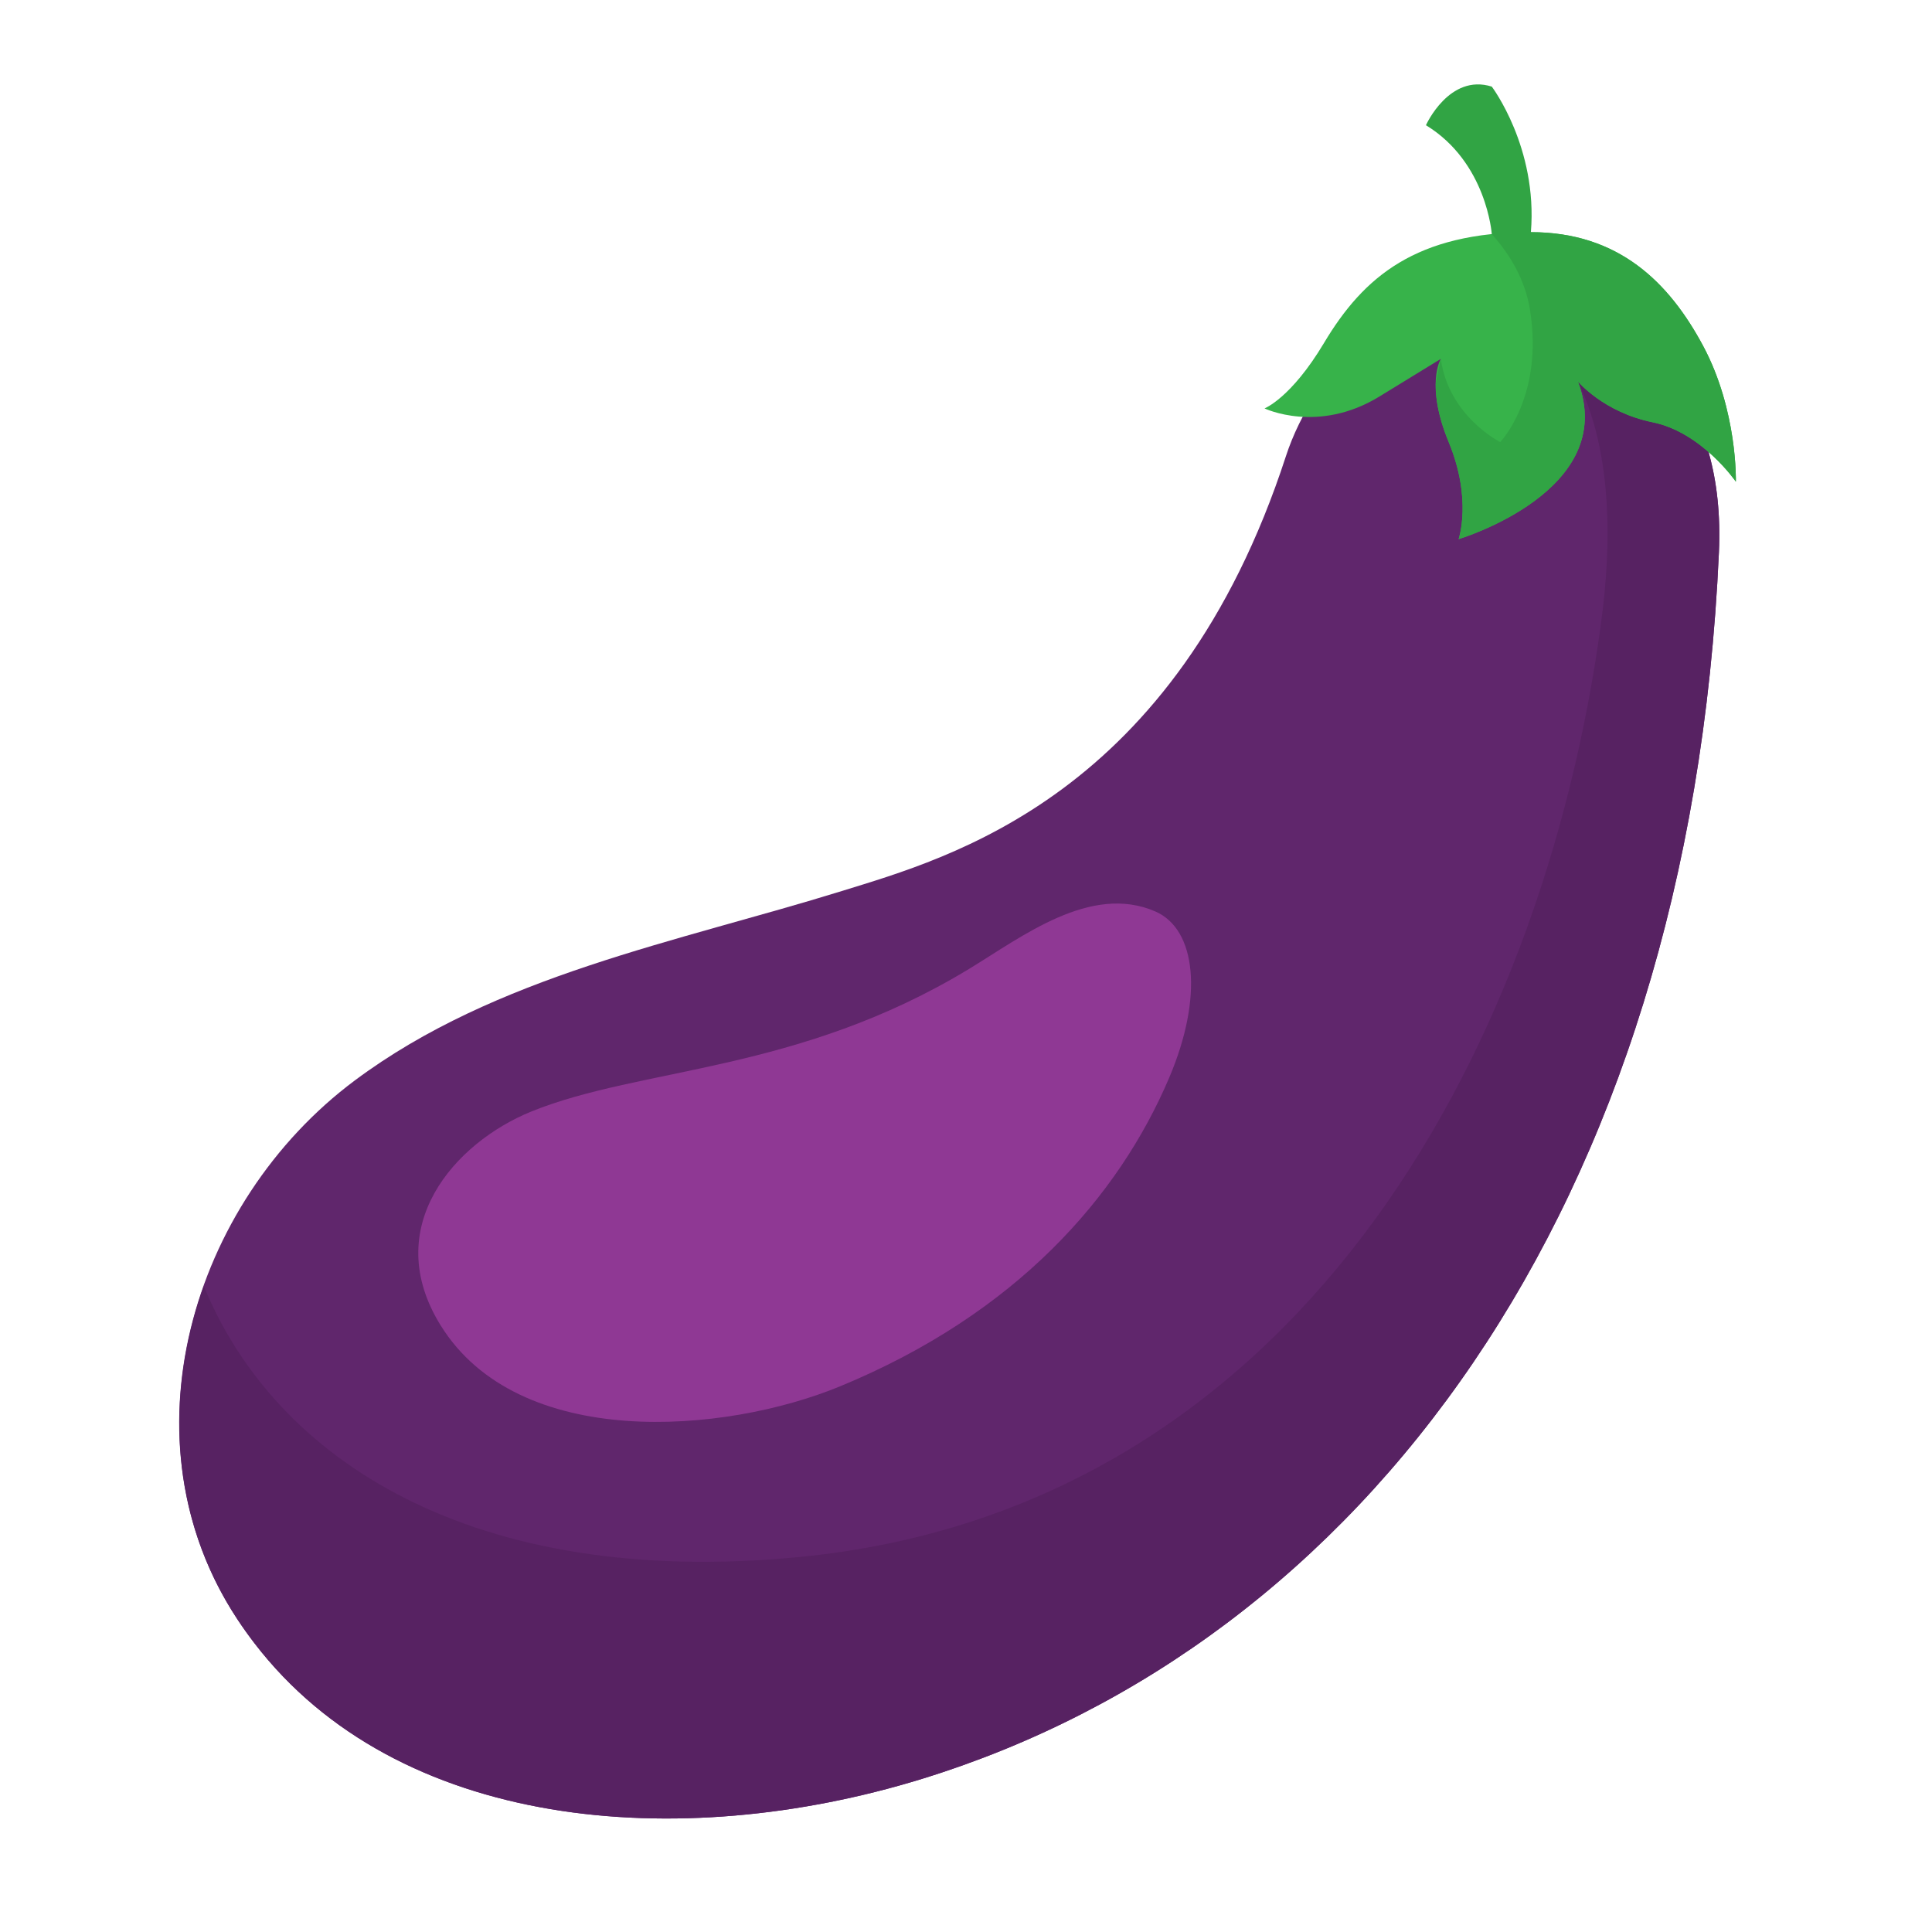 <?xml version="1.0" encoding="utf-8"?>
<!-- Generator: Adobe Illustrator 16.0.0, SVG Export Plug-In . SVG Version: 6.00 Build 0)  -->
<!DOCTYPE svg PUBLIC "-//W3C//DTD SVG 1.1//EN" "http://www.w3.org/Graphics/SVG/1.1/DTD/svg11.dtd">
<svg version="1.1" id="Layer_1" xmlns="http://www.w3.org/2000/svg" xmlns:xlink="http://www.w3.org/1999/xlink" x="0px" y="0px"
	 width="270px" height="270px" viewBox="0 0 270 270" enable-background="new 0 0 270 270" xml:space="preserve">
<g>
	<g>
		<g>
			<path fill="#60266C" d="M128.849,248.601c-34.055,10.493-73.305,7.088-93.286-18.953c-0.829-1.08-1.62-2.188-2.371-3.324
				c-16.466-24.913-6.463-58.269,16.375-75.317c19.704-14.708,45.12-19.364,68.123-26.498c14.964-4.641,46.532-13.186,62.03-60.79
				c3.708-11.385,16.605-28.229,38.751-21.077c11.491,3.711,22.698,13.454,21.75,34.558
				C236.083,169.238,190.063,229.737,128.849,248.601z"/>
		</g>
		<g>
			<path fill="#572262" d="M218.471,42.642c-3.342-1.08-6.447-1.558-9.368-1.644c9.151,5.058,18.582,17.192,14.623,46.247
				c-8.303,60.908-43.176,123.714-112.091,130.355c-45.587,4.395-73.204-13.581-83.159-37.885
				c-5.434,15.196-4.747,32.29,4.716,46.608c0.751,1.136,1.542,2.244,2.371,3.324c19.981,26.041,59.232,29.446,93.286,18.953
				c61.215-18.863,107.234-79.361,111.372-171.401C241.169,56.096,229.962,46.353,218.471,42.642z"/>
		</g>
		<g>
			<path fill="#8F3894" d="M74.273,155.328c-10.744,4.354-21.211,16.165-12.696,29.891c10.867,17.516,39.584,15.221,55.84,8.516
				c24.664-10.177,38.915-26.523,45.975-43.111c4.805-11.292,3.796-20.756-1.938-23.249c-9.053-3.931-18.658,3.561-26.017,8.026
				C111.498,149.932,89.632,149.101,74.273,155.328z"/>
		</g>
	</g>
	<path fill="#37B34A" d="M213.945,32.444c-16.051,0-23.386,6.228-28.921,15.498c-4.604,7.712-8.304,9.134-8.304,9.134
		s7.474,3.598,16.054-1.661s8.58-5.259,8.58-5.259s-2.215,3.598,1.104,11.625c3.322,8.026,1.385,13.562,1.385,13.562
		s22.531-6.727,16.662-22.046c0,0,3.584,4.315,10.46,5.716c6.879,1.4,11.625,8.303,11.625,8.303s0.261-9.929-4.567-18.959
		C233.259,39.447,226.193,32.444,213.945,32.444z"/>
	<path fill="#31A444" d="M238.023,48.359c-4.765-8.913-11.83-15.915-24.078-15.915c0.971-11.832-5.466-20.341-5.466-20.341
		c-5.952-1.87-9.201,5.396-9.201,5.396c8.509,5.189,9.201,15.219,9.201,15.219c2.562,2.864,4.649,6.364,5.328,10.521
		c1.986,12.17-4.15,18.542-4.15,18.542s-7.196-3.598-8.303-11.625l-0.695,3.332c-0.062,1.898,0.276,4.609,1.802,8.293
		c3.32,8.026,1.383,13.562,1.383,13.562s22.531-6.727,16.662-22.046c0,0,3.584,4.315,10.462,5.716
		c6.877,1.4,11.623,8.303,11.623,8.303S242.852,57.388,238.023,48.359z"/>
</g>
</svg>
